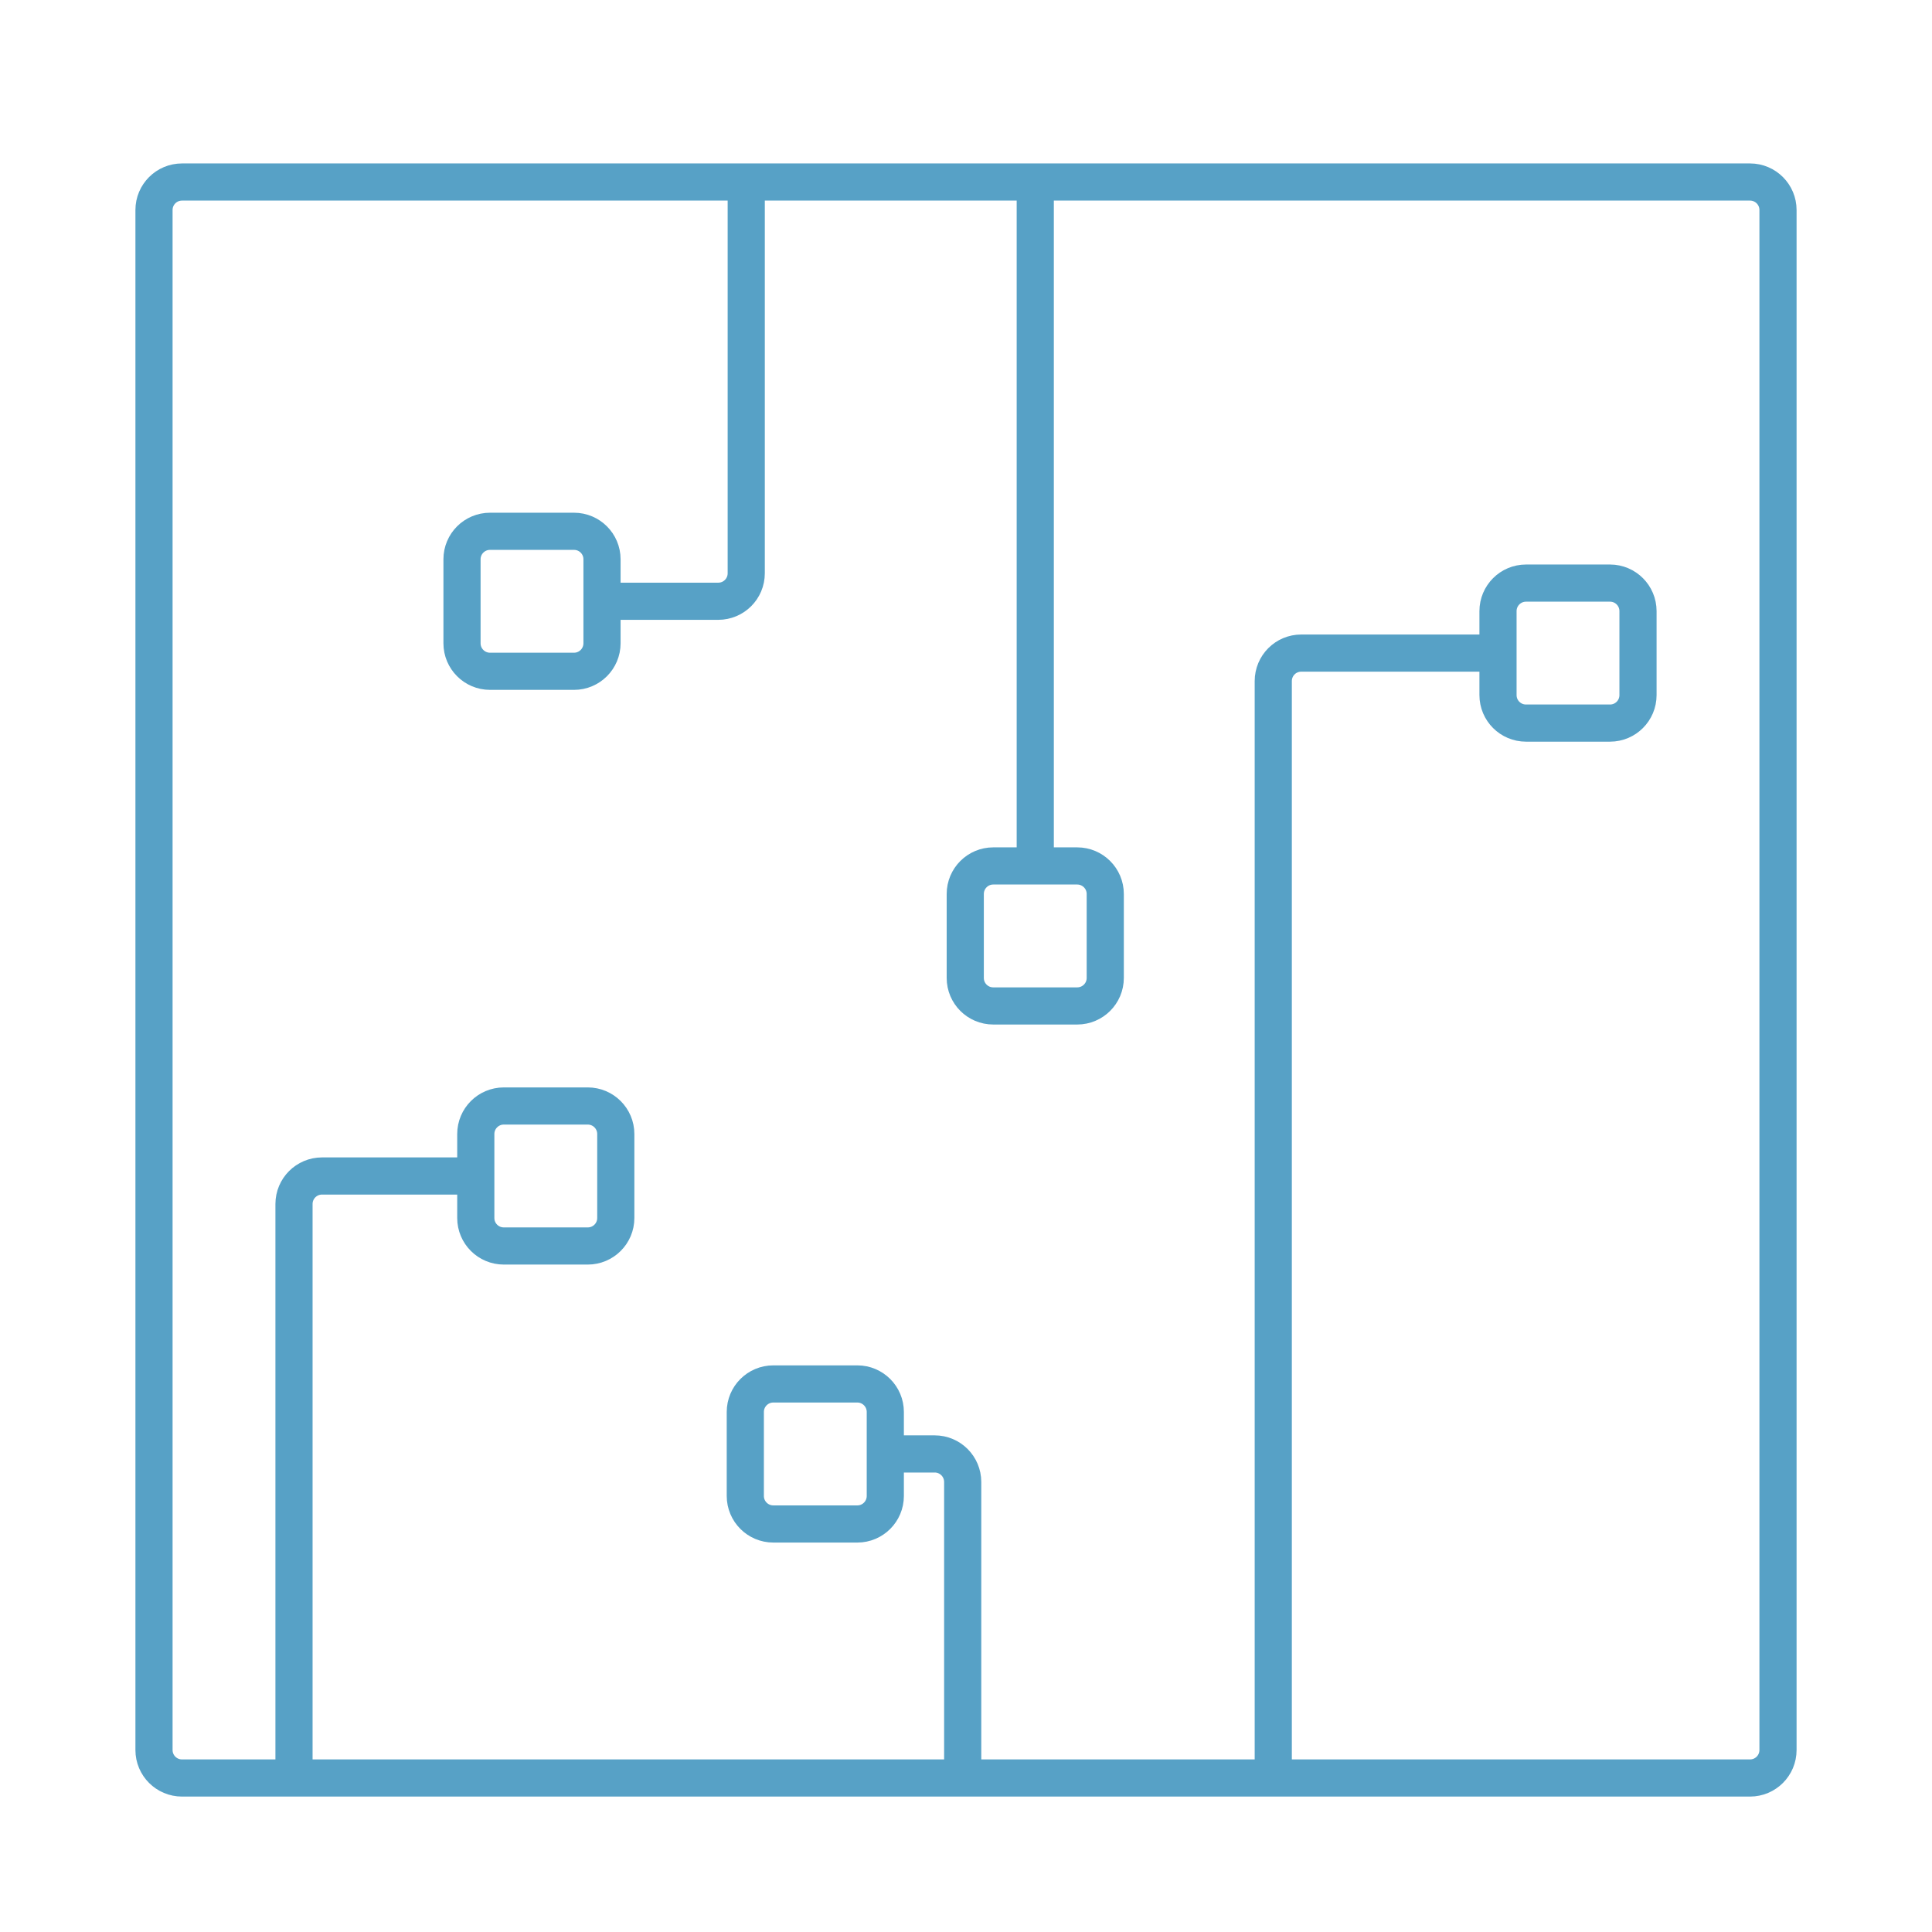 <?xml version="1.0" encoding="UTF-8"?>
<svg width="52px" height="52px" viewBox="0 0 52 52" version="1.1" xmlns="http://www.w3.org/2000/svg" xmlns:xlink="http://www.w3.org/1999/xlink">
    <!-- Generator: Sketch 45.2 (43514) - http://www.bohemiancoding.com/sketch -->
    <title>Icon-API</title>
    <desc>Created with Sketch.</desc>
    <defs></defs>
    <g id="Symbols" stroke="none" stroke-width="1" fill="none" fill-rule="evenodd">
        <g id="Icon-API" stroke="#57A1C6">
            <path d="M47.102,47.855 L4.899,47.855 C4.482,47.855 4.145,47.518 4.145,47.102 L4.145,5.652 C4.145,5.236 4.482,4.899 4.899,4.899 L47.102,4.899 C47.518,4.899 47.855,5.236 47.855,5.652 L47.855,47.102 C47.855,47.518 47.518,47.855 47.102,47.855 Z" id="Stroke-3"></path>
            <path d="M7.913,47.855 L7.913,32.406 C7.913,31.99 8.25,31.652 8.667,31.652 L12.806,31.652" id="Stroke-4"></path>
            <path d="M15.82,33.536 L13.56,33.536 C13.143,33.536 12.806,33.199 12.806,32.783 L12.806,30.522 C12.806,30.106 13.143,29.768 13.56,29.768 L15.82,29.768 C16.236,29.768 16.574,30.106 16.574,30.522 L16.574,32.783 C16.574,33.199 16.236,33.536 15.82,33.536 Z" id="Stroke-5"></path>
            <path d="M27.864,4.894 L27.864,23.307" id="Stroke-6"></path>
            <path d="M28.994,27.075 L26.733,27.075 C26.317,27.075 25.98,26.738 25.98,26.322 L25.98,24.061 C25.98,23.645 26.317,23.307 26.733,23.307 L28.994,23.307 C29.41,23.307 29.748,23.645 29.748,24.061 L29.748,26.322 C29.748,26.738 29.41,27.075 28.994,27.075 Z" id="Stroke-7"></path>
            <path d="M34.27,47.8 L34.27,18.332 C34.27,17.915 34.606,17.578 35.023,17.578 L40.319,17.578" id="Stroke-8"></path>
            <path d="M43.334,19.462 L41.073,19.462 C40.656,19.462 40.319,19.125 40.319,18.709 L40.319,16.448 C40.319,16.032 40.656,15.694 41.073,15.694 L43.334,15.694 C43.75,15.694 44.087,16.032 44.087,16.448 L44.087,18.709 C44.087,19.125 43.75,19.462 43.334,19.462 Z" id="Stroke-9"></path>
            <path d="M20.085,4.899 L20.085,15.43 C20.085,15.847 19.748,16.183 19.331,16.183 L16.203,16.183" id="Stroke-10"></path>
            <path d="M15.45,18.068 L13.189,18.068 C12.772,18.068 12.435,17.73 12.435,17.314 L12.435,15.053 C12.435,14.637 12.772,14.3 13.189,14.3 L15.45,14.3 C15.866,14.3 16.203,14.637 16.203,15.053 L16.203,17.314 C16.203,17.73 15.866,18.068 15.45,18.068 Z" id="Stroke-11"></path>
            <path d="M25.911,47.8 L25.911,39.887 C25.911,39.471 25.574,39.133 25.158,39.133 L23.828,39.133" id="Stroke-12"></path>
            <path d="M23.075,41.018 L20.814,41.018 C20.397,41.018 20.06,40.68 20.06,40.264 L20.06,38.003 C20.06,37.587 20.397,37.249 20.814,37.249 L23.075,37.249 C23.491,37.249 23.828,37.587 23.828,38.003 L23.828,40.264 C23.828,40.68 23.491,41.018 23.075,41.018 Z" id="Stroke-13"></path>
        </g>
    </g>
</svg>